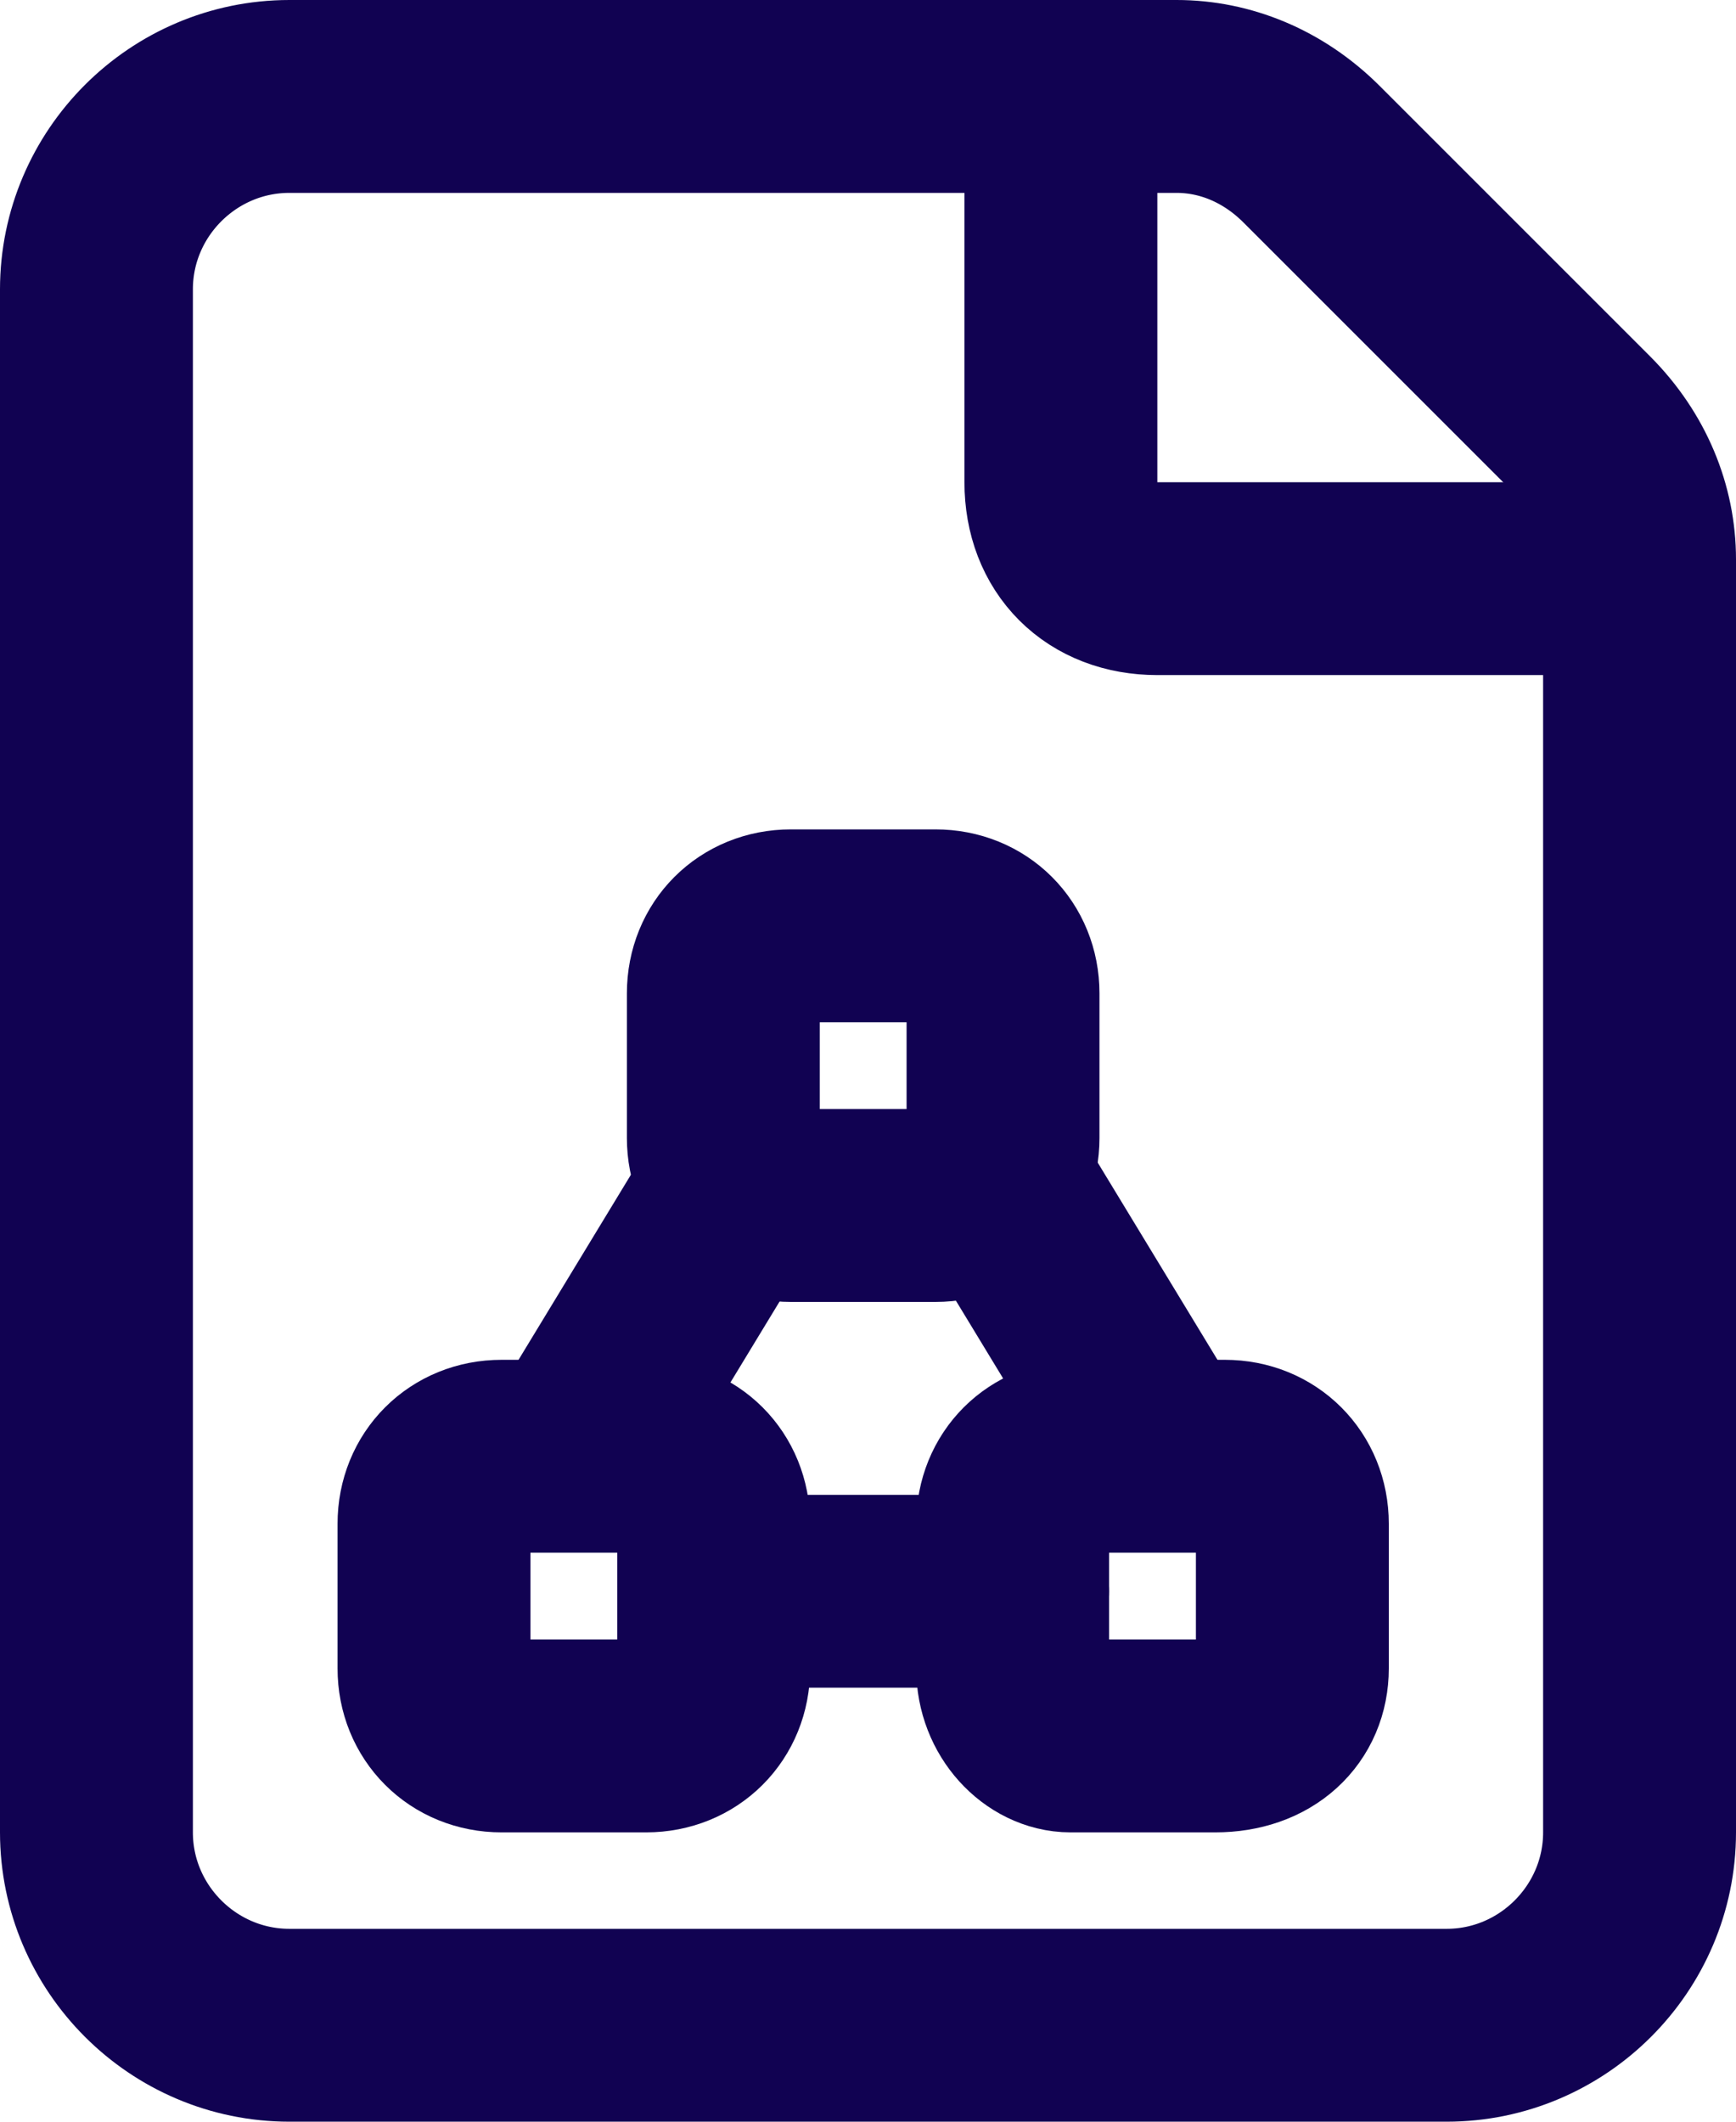 <svg width="18" height="22" viewBox="0 0 18 22" fill="none" xmlns="http://www.w3.org/2000/svg">
<path d="M16.4 4.4L13.6 1.6C13.2 1.2 12.7 1 12.2 1H3C1.9 1 1 1.9 1 3V19C1 20.1 1.9 21 3 21H15C16.1 21 17 20.1 17 19V5.8C17 5.3 16.8 4.8 16.4 4.4Z" stroke="#110252" stroke-width="2" stroke-linecap="round" stroke-linejoin="round"/>
<path d="M16 6H12C11.4 6 11 5.6 11 5V1" stroke="#110252" stroke-width="2" stroke-linecap="round" stroke-linejoin="round"/>
<path d="M7.5 16.5H10.5" stroke="#110252" stroke-width="2" stroke-linecap="round" stroke-linejoin="round"/>
<path d="M7.5 11.8V10.3C7.5 9.9 7.8 9.6 8.2 9.6H9.7C10.1 9.6 10.4 9.9 10.4 10.3V11.8C10.4 12.2 10.1 12.5 9.7 12.5H8.2C7.8 12.5 7.5 12.2 7.5 11.8Z" stroke="#110252" stroke-width="2" stroke-linecap="round" stroke-linejoin="round"/>
<path d="M4.5 17.3V15.8C4.5 15.4 4.8 15.1 5.2 15.1H6.7C7.1 15.1 7.4 15.4 7.4 15.8V17.3C7.4 17.7 7.1 18 6.7 18H5.2C4.8 18 4.5 17.7 4.5 17.3Z" stroke="#110252" stroke-width="2" stroke-linecap="round" stroke-linejoin="round"/>
<path d="M10.5 17.3V15.8C10.5 15.4 10.8 15.1 11.2 15.1H12.7C13.1 15.1 13.4 15.4 13.4 15.8V17.3C13.4 17.7 13.1 18 12.6 18H11.1C10.8 18 10.5 17.7 10.5 17.3Z" stroke="#110252" stroke-width="2" stroke-linecap="round" stroke-linejoin="round"/>
<path d="M6 15L7.7 12.2" stroke="#110252" stroke-width="2" stroke-linecap="round" stroke-linejoin="round"/>
<path d="M10.3 12.2L12 15" stroke="#110252" stroke-width="2" stroke-linecap="round" stroke-linejoin="round"/>
</svg>
